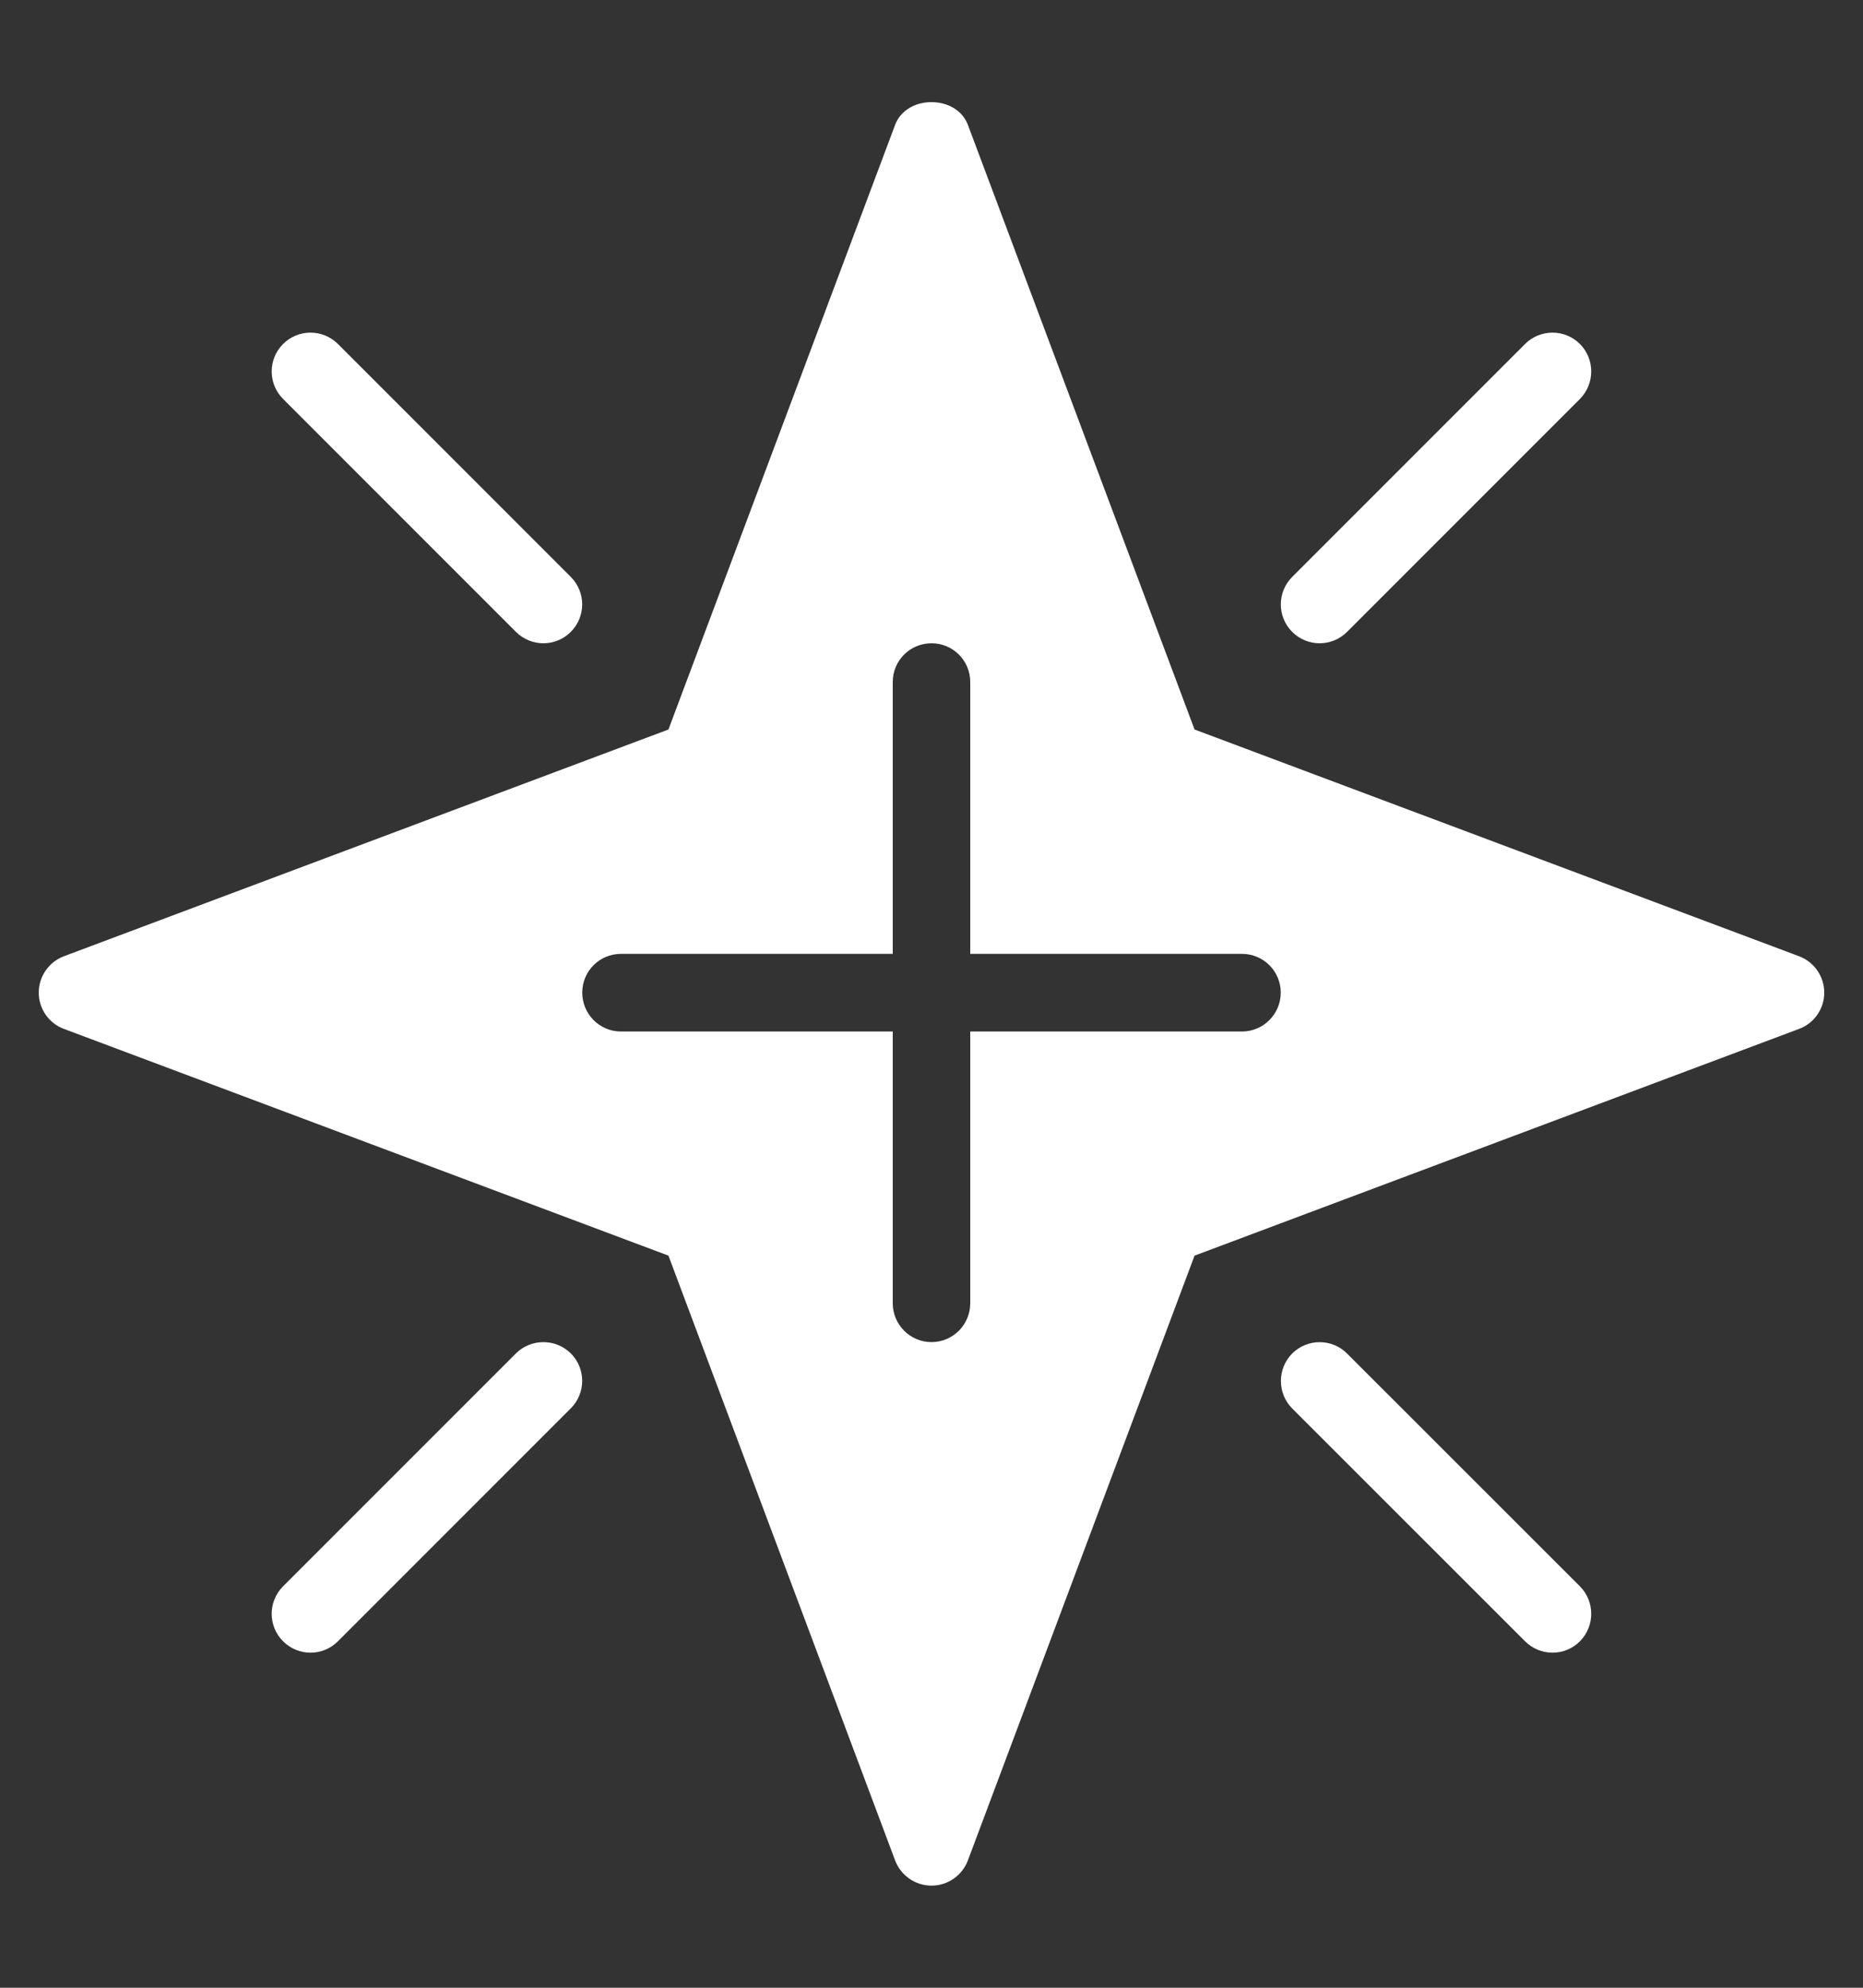 <?xml version="1.0" encoding="UTF-8"?>
<svg width="15px" height="16px" viewBox="0 0 15 16" version="1.1" xmlns="http://www.w3.org/2000/svg" xmlns:xlink="http://www.w3.org/1999/xlink">
    <rect x="0" y="0" width="15" height="16" fill="#333333" stroke="none"/>
    <!-- Generator: Sketch 43.2 (39069) - http://www.bohemiancoding.com/sketch -->
    <title>star</title>
    <desc>Created with Sketch.</desc>
    <defs></defs>
    <g id="Website" stroke="none" stroke-width="1" fill="none" fill-rule="evenodd">
        <g id="Class-detail" transform="translate(-224, -187)" fill-rule="nonzero" fill="#FFFFFF">
            <g id="Group-11" transform="translate(40.5, 80)">
                <g id="Group-9" transform="translate(178.5, 102.5)">
                    <g id="star" transform="translate(5, 5)">
                        <g id="Layer_1">
                            <g id="Group">
                                <path d="M14.485,7.197 L9.618,5.372 L7.793,0.505 C7.701,0.261 7.299,0.261 7.207,0.505 L5.382,5.372 L0.515,7.197 C0.393,7.243 0.312,7.36 0.312,7.49 C0.312,7.62 0.393,7.737 0.515,7.782 L5.382,9.607 L7.207,14.475 C7.253,14.597 7.37,14.678 7.5,14.678 C7.63,14.678 7.747,14.597 7.793,14.475 L9.618,9.607 L14.485,7.782 C14.607,7.737 14.688,7.62 14.688,7.49 C14.688,7.36 14.607,7.243 14.485,7.197 Z M10,7.803 L7.812,7.803 L7.812,9.99 C7.812,10.162 7.673,10.303 7.5,10.303 C7.327,10.303 7.188,10.162 7.188,9.99 L7.188,7.803 L5,7.803 C4.827,7.803 4.688,7.662 4.688,7.49 C4.688,7.317 4.827,7.178 5,7.178 L7.188,7.178 L7.188,4.99 C7.188,4.817 7.327,4.678 7.5,4.678 C7.673,4.678 7.812,4.817 7.812,4.99 L7.812,7.178 L10,7.178 C10.172,7.178 10.312,7.317 10.312,7.49 C10.312,7.662 10.172,7.803 10,7.803 Z" id="Shape"></path>
                                <path d="M2.5,12.803 C2.42,12.803 2.34,12.772 2.279,12.711 C2.157,12.589 2.157,12.391 2.279,12.269 L4.154,10.394 C4.276,10.273 4.474,10.273 4.596,10.394 C4.718,10.516 4.718,10.714 4.596,10.836 L2.721,12.711 C2.66,12.772 2.58,12.803 2.5,12.803 Z" id="Shape"></path>
                                <path d="M10.625,4.678 C10.545,4.678 10.465,4.647 10.404,4.586 C10.282,4.464 10.282,4.266 10.404,4.144 L12.279,2.269 C12.401,2.147 12.599,2.147 12.721,2.269 C12.842,2.391 12.842,2.589 12.721,2.711 L10.846,4.586 C10.785,4.647 10.705,4.678 10.625,4.678 Z" id="Shape"></path>
                                <path d="M4.375,4.678 C4.295,4.678 4.215,4.647 4.154,4.586 L2.279,2.711 C2.157,2.589 2.157,2.391 2.279,2.269 C2.401,2.147 2.599,2.147 2.721,2.269 L4.596,4.144 C4.718,4.266 4.718,4.464 4.596,4.586 C4.535,4.647 4.455,4.678 4.375,4.678 Z" id="Shape"></path>
                                <path d="M12.5,12.803 C12.42,12.803 12.34,12.772 12.279,12.711 L10.404,10.837 C10.283,10.715 10.283,10.517 10.404,10.395 C10.526,10.273 10.724,10.273 10.846,10.395 L12.721,12.269 C12.842,12.391 12.842,12.589 12.721,12.711 C12.66,12.772 12.58,12.803 12.5,12.803 Z" id="Shape"></path>
                            </g>
                        </g>
                    </g>
                </g>
            </g>
        </g>
    </g>
</svg>